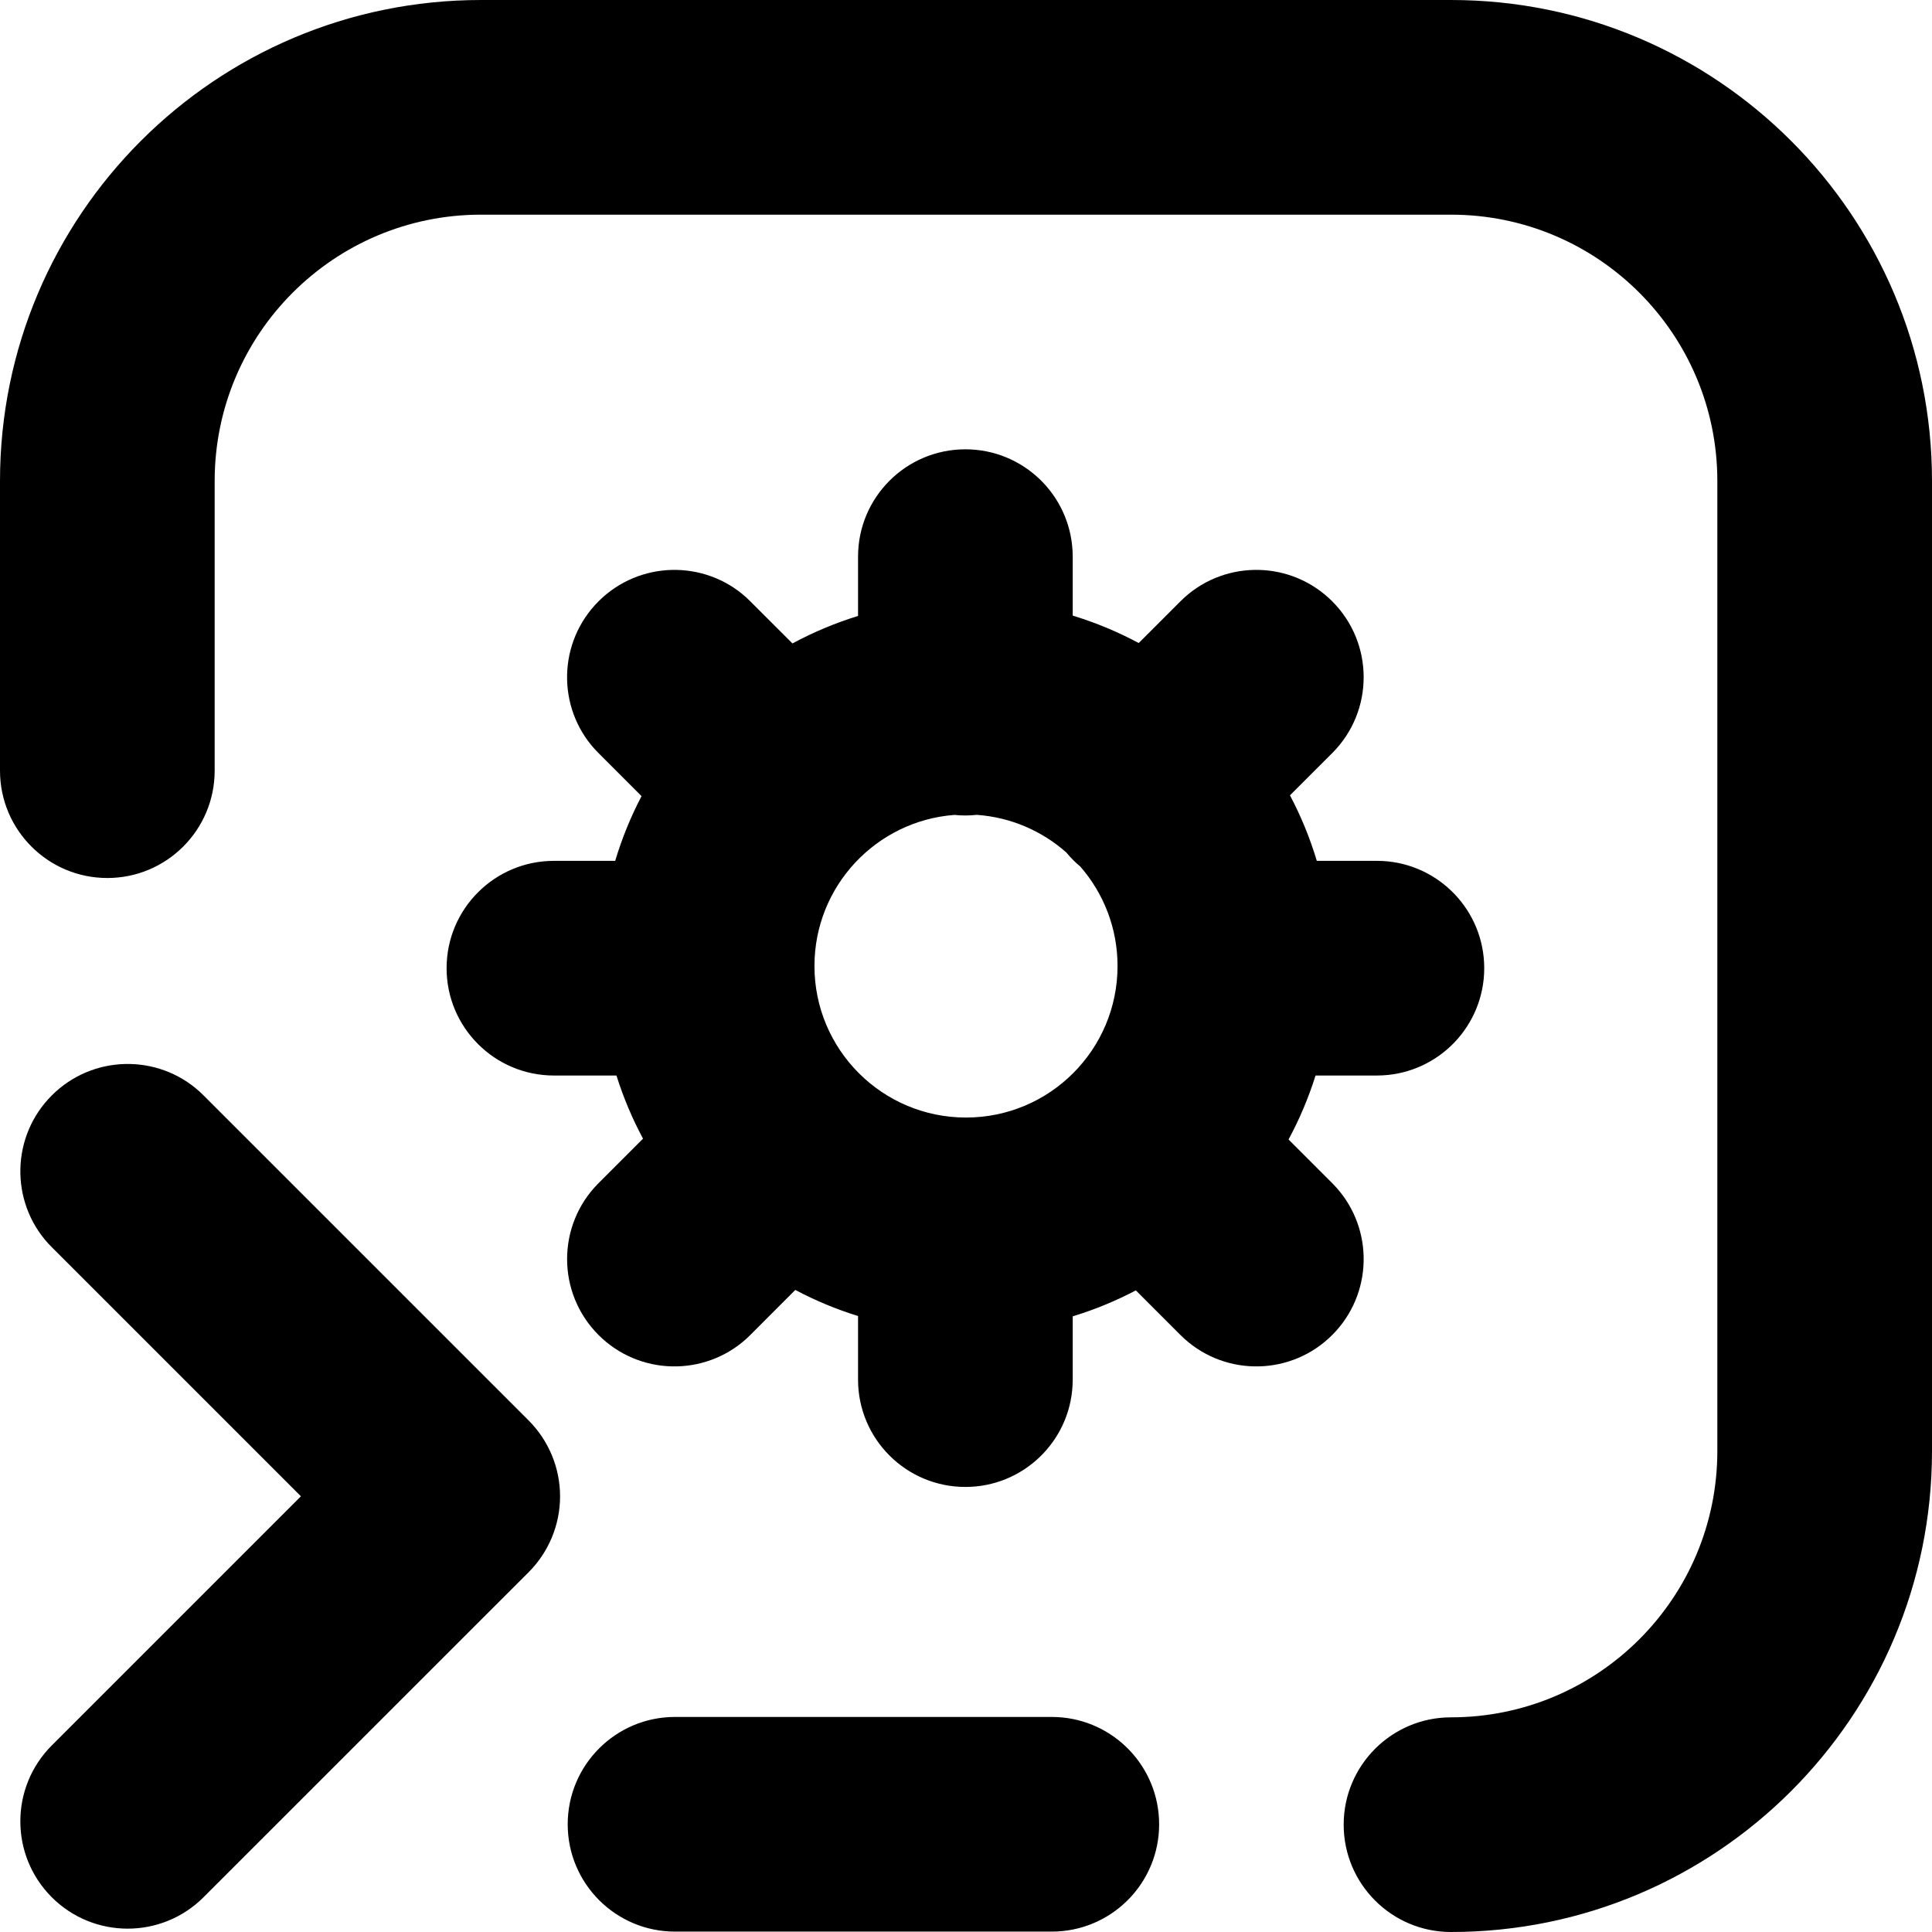 <svg width="64" height="64" viewBox="0 0 64 64" fill="none" xmlns="http://www.w3.org/2000/svg">
<rect x="0" y="0" width="64" height="64" fill="#808080" stroke="none"/>
<g clip-path="url(#clip0_10_76)">
<rect width="64" height="64" fill="white"/>
<path d="M48.066 0C56.866 6.70121e-05 64 7.134 64 15.934V48.066C64 56.866 56.866 64 48.066 64C46.103 64 44.511 62.408 44.511 60.444C44.511 58.481 46.103 56.889 48.066 56.889C52.938 56.889 56.889 52.938 56.889 48.066V15.934C56.889 11.062 52.938 7.111 48.066 7.111H15.934C11.062 7.111 7.111 11.062 7.111 15.934V25.529C7.111 27.493 5.519 29.085 3.556 29.085C1.592 29.085 0 27.493 0 25.529V15.934C0 7.134 7.134 0 15.934 0H48.066ZM35.025 56.881C36.904 56.976 38.397 58.53 38.398 60.432C38.398 62.334 36.904 63.887 35.025 63.982L34.842 63.987H22.361C20.398 63.987 18.806 62.395 18.806 60.432C18.806 58.468 20.398 56.876 22.361 56.876H34.842L35.025 56.881ZM1.716 36.287C3.061 34.942 5.216 34.899 6.611 36.16L6.743 36.287L17.511 47.054C18.177 47.721 18.553 48.625 18.553 49.568C18.553 50.511 18.177 51.415 17.511 52.082L6.743 62.848C5.355 64.236 3.103 64.236 1.715 62.848C0.326 61.459 0.327 59.208 1.716 57.819L9.968 49.567L1.716 41.315L1.589 41.183C0.328 39.787 0.371 37.632 1.716 36.287ZM31.98 14.884C33.882 14.884 35.435 16.378 35.53 18.257L35.535 18.439V20.393C36.298 20.625 37.029 20.93 37.721 21.301L37.839 21.184L39.103 19.92L39.236 19.793C40.632 18.532 42.787 18.575 44.132 19.92C45.52 21.308 45.52 23.559 44.132 24.947L42.732 26.346C43.095 27.033 43.394 27.759 43.621 28.517H45.612L45.795 28.521C47.673 28.617 49.167 30.17 49.167 32.072C49.167 33.974 47.673 35.528 45.795 35.623L45.612 35.628H43.579C43.348 36.367 43.046 37.076 42.685 37.747L44.132 39.194L44.258 39.327C45.519 40.723 45.477 42.877 44.132 44.223C42.787 45.568 40.632 45.61 39.236 44.349L39.103 44.223L37.627 42.746C36.963 43.094 36.264 43.384 35.535 43.605V45.702L35.53 45.885C35.435 47.763 33.882 49.257 31.98 49.257C30.016 49.257 28.424 47.666 28.424 45.702V43.595C27.699 43.371 27.005 43.08 26.345 42.731L24.855 44.223L24.723 44.349C23.327 45.61 21.172 45.568 19.827 44.223C18.439 42.834 18.439 40.583 19.827 39.194L21.301 37.72C20.946 37.057 20.649 36.357 20.421 35.628H18.35C16.386 35.628 14.794 34.036 14.794 32.072C14.794 30.109 16.386 28.517 18.35 28.517H20.379C20.603 27.769 20.896 27.052 21.252 26.373L19.827 24.947L19.7 24.815C18.439 23.42 18.482 21.265 19.827 19.92C21.172 18.575 23.327 18.532 24.723 19.793L24.855 19.92L26.251 21.315C26.938 20.945 27.665 20.638 28.424 20.404V18.439C28.424 16.476 30.016 14.884 31.98 14.884ZM32.357 26.993C32.233 27.006 32.107 27.014 31.98 27.014C31.857 27.014 31.735 27.007 31.615 26.995C29.023 27.192 26.98 29.357 26.98 32C26.98 34.773 29.227 37.02 32 37.02C34.773 37.02 37.02 34.773 37.02 32C37.02 30.739 36.555 29.588 35.787 28.706C35.708 28.64 35.63 28.57 35.556 28.496C35.472 28.413 35.394 28.326 35.32 28.236C34.519 27.529 33.49 27.073 32.357 26.993Z" fill="black"/>
</g>
<defs>
<clipPath id="clip0_10_76">
<rect width="64" height="64" fill="white"/>
</clipPath>
</defs>
</svg>
